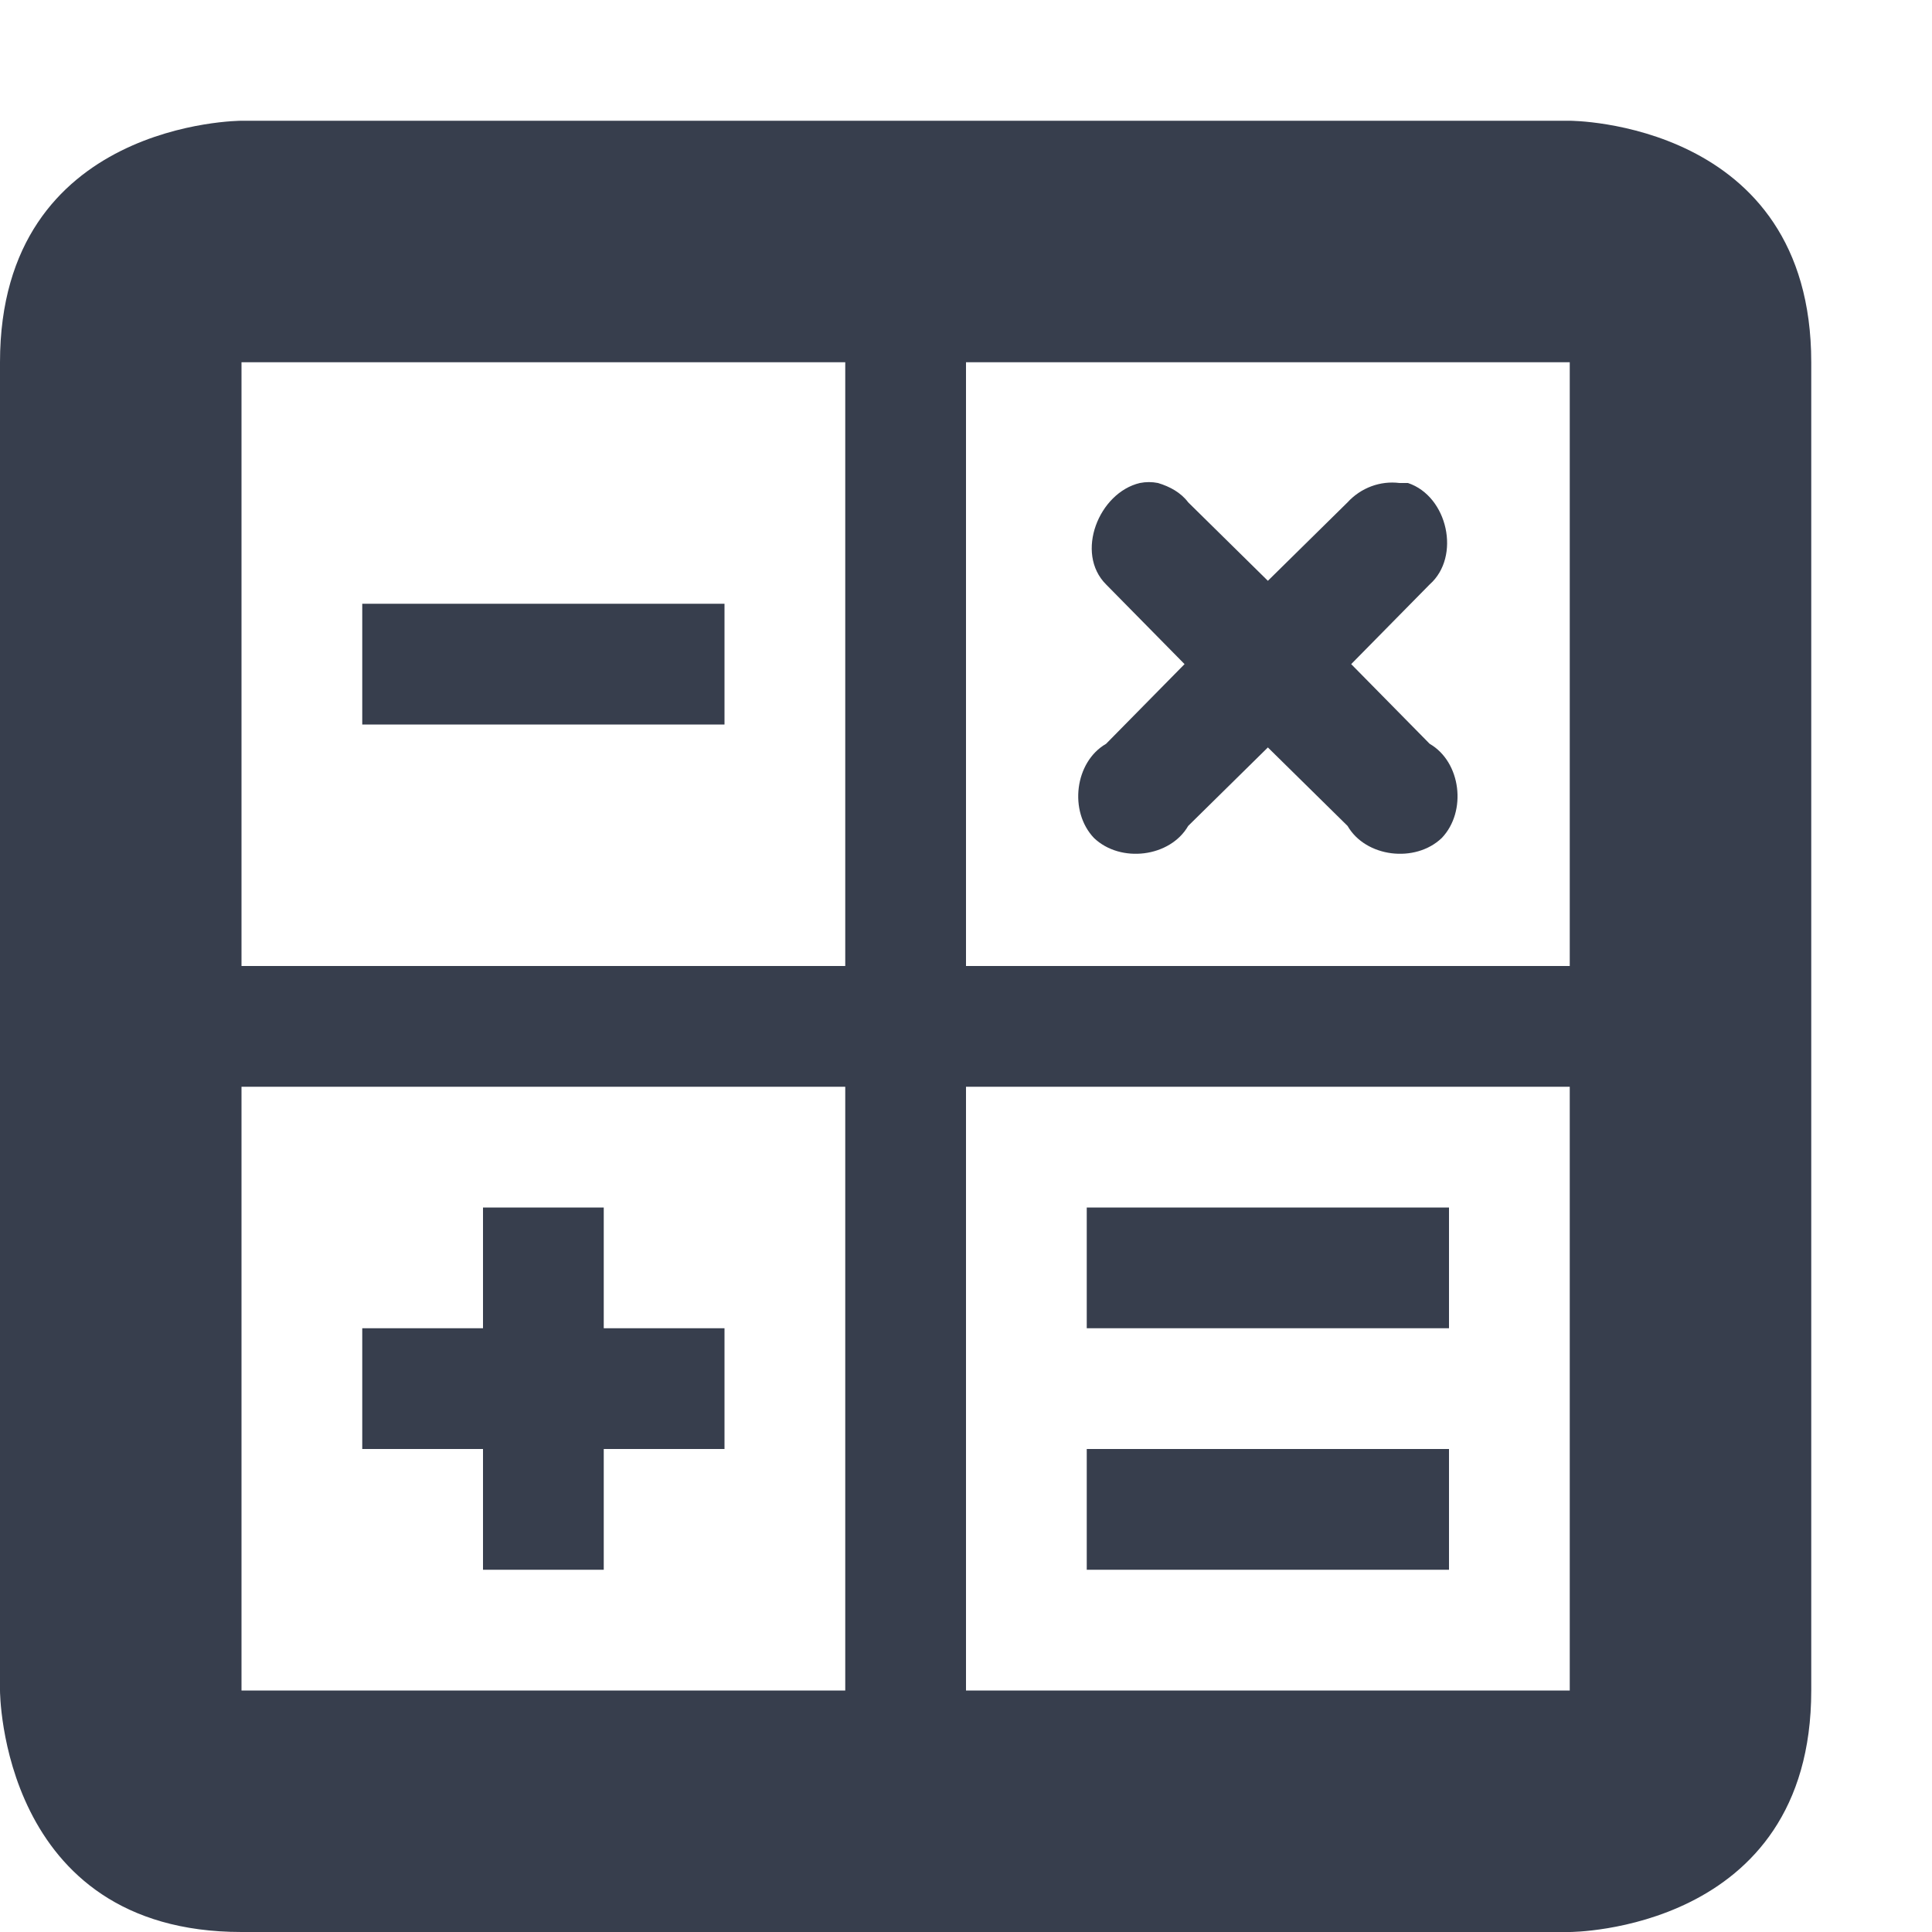 <svg xmlns="http://www.w3.org/2000/svg" width="16" height="16" version="1.1">
 <path style="fill:#373e4d" d="M 2,1 C 2,1 0,1 0,3 V 14 C 0,14 0,16 2,16 H 13 C 13,16 15,16 15,14 V 3 C 15,1 13,1 13,1 Z M 2,3 H 2.84 7 V 8 H 2 V 4.41 4 Z M 8,3 H 13 V 8 H 8 Z M 9.44,4 C 9.1,4.08 8.9,4.58 9.16,4.84 L 9.81,5.5 9.16,6.16 C 8.9,6.31 8.85,6.72 9.06,6.94 9.28,7.15 9.69,7.1 9.84,6.84 L 10.5,6.19 11.16,6.84 C 11.31,7.1 11.72,7.15 11.94,6.94 12.15,6.72 12.1,6.31 11.84,6.16 L 11.19,5.5 11.84,4.84 C 12.1,4.61 11.99,4.11 11.66,4 11.64,4 11.61,4 11.59,4 11.43,3.98 11.27,4.04 11.16,4.16 L 10.5,4.81 9.84,4.16 C 9.78,4.08 9.69,4.03 9.59,4 9.54,3.99 9.49,3.99 9.44,4 Z M 3,5 V 6 H 4 5 6 V 5 H 5 4 Z M 2,9 H 7 V 14 H 2.84 2 V 13 Z M 8,9 H 13 V 13 14 H 8 Z M 4,10 V 11 H 3 V 12 H 4 V 13 H 5 V 12 H 6 V 11 H 5 V 10 Z M 9,10 V 11 H 12 V 10 Z M 9,12 V 13 H 12 V 12 Z"/>
</svg>
